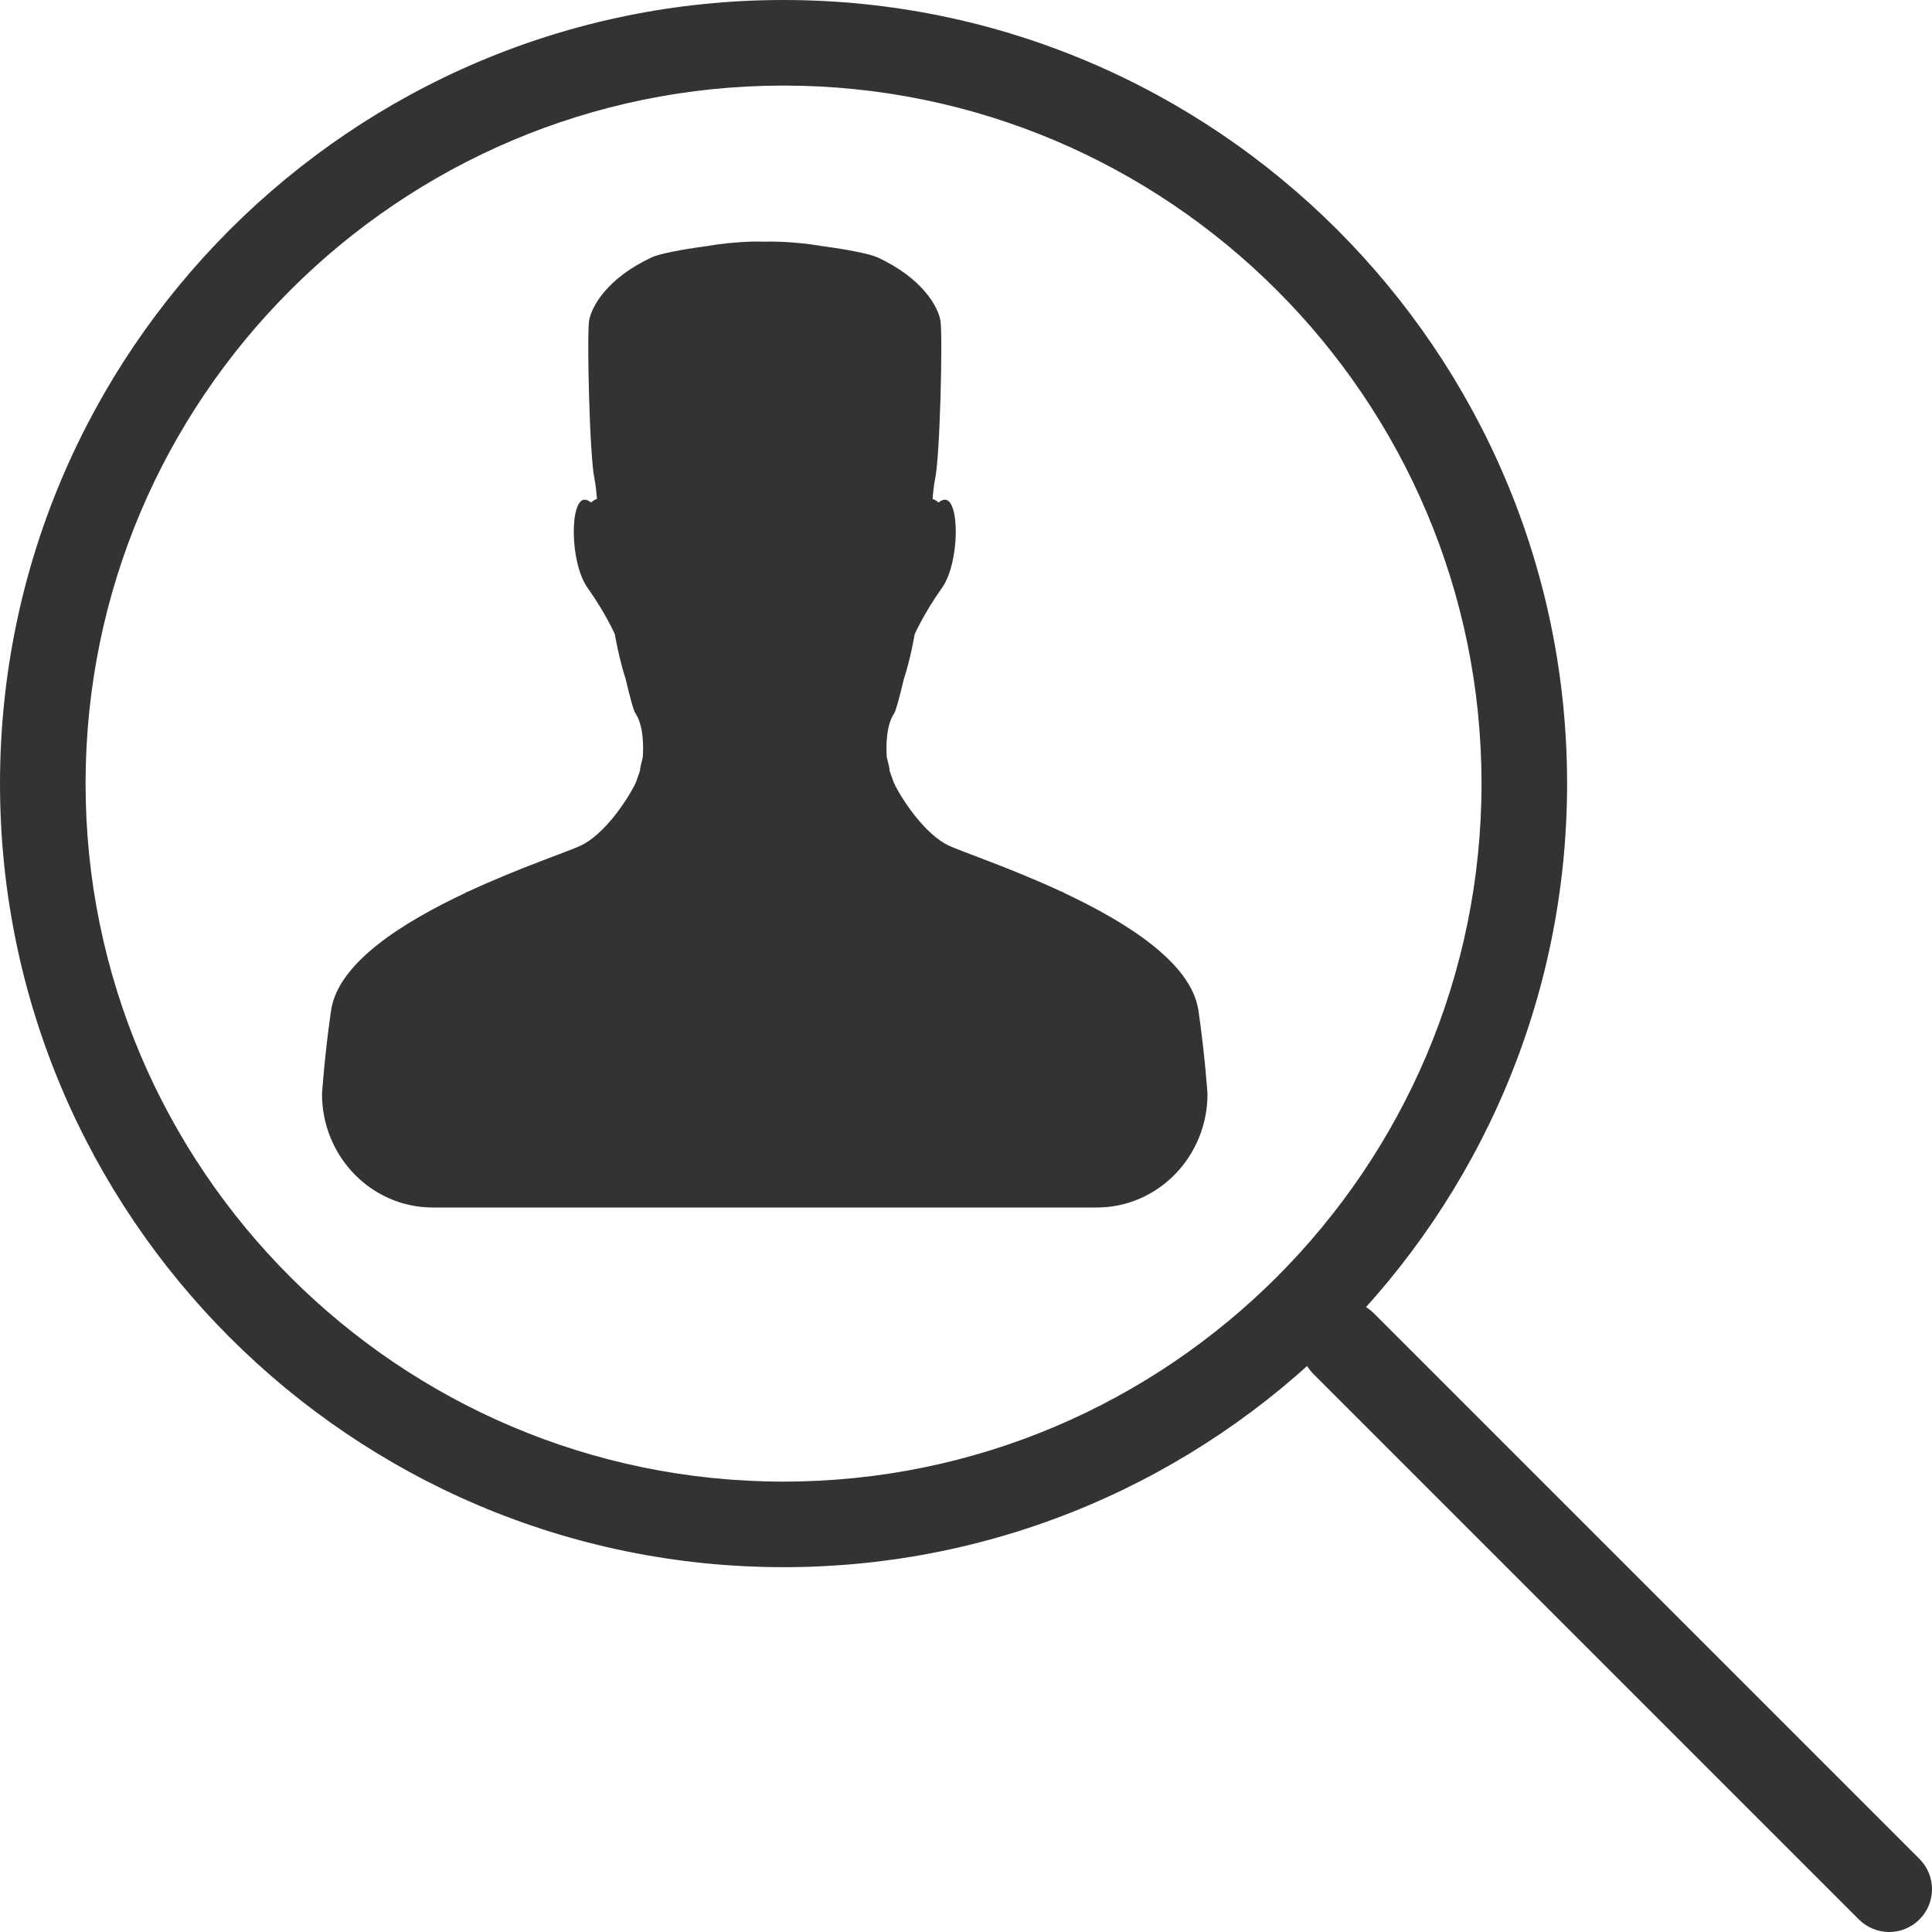 <?xml version="1.0" encoding="utf-8"?>
<!-- Generator: Adobe Illustrator 17.1.0, SVG Export Plug-In . SVG Version: 6.00 Build 0)  -->
<!DOCTYPE svg PUBLIC "-//W3C//DTD SVG 1.1//EN" "http://www.w3.org/Graphics/SVG/1.1/DTD/svg11.dtd">
<svg version="1.1" id="Layer_1" xmlns="http://www.w3.org/2000/svg" xmlns:xlink="http://www.w3.org/1999/xlink" x="0px" y="0px"
	 viewBox="0 0 24 24" enable-background="new 0 0 24 24" xml:space="preserve">
<g>
	<g>
		<path fill="#333333" d="M23.468,24c-0.136,0-0.272-0.052-0.376-0.156l-6.779-6.779c-0.208-0.208-0.208-0.544,0-0.752
			c0.208-0.208,0.544-0.208,0.752,0l6.779,6.779c0.208,0.208,0.208,0.544,0,0.752C23.74,23.948,23.604,24,23.468,24z"/>
	</g>
	<g>
		<path fill="#333333" d="M9.733,19.468C4.366,19.468,0,15.101,0,9.734S4.366,0,9.733,0s9.734,4.367,9.734,9.734
			S15.1,19.468,9.733,19.468z M9.733,1.063c-4.78,0-8.67,3.89-8.67,8.671s3.89,8.671,8.67,8.671c4.782,0,8.671-3.89,8.671-8.671
			S14.515,1.063,9.733,1.063z"/>
	</g>
</g>
<path fill="#333333" d="M14.887,12.551c-0.088-0.593-0.897-1.097-1.673-1.461c0.001-0.001,0.002-0.002,0.003-0.003
	c-0.012-0.004-0.026-0.009-0.038-0.014c-0.631-0.293-1.231-0.492-1.394-0.569c-0.286-0.135-0.569-0.548-0.681-0.779
	c-0.021-0.059-0.04-0.111-0.053-0.15c-0.001-0.035-0.016-0.095-0.035-0.168c-0.009-0.134-0.011-0.393,0.092-0.547
	c0.023-0.035,0.069-0.21,0.12-0.425c0.087-0.267,0.134-0.555,0.134-0.555s0.113-0.259,0.339-0.576
	c0.225-0.317,0.224-1.122,0.028-1.096c-0.033,0.004-0.049,0.021-0.071,0.034c-0.024-0.023-0.049-0.036-0.073-0.044
	c0.006-0.077,0.016-0.175,0.031-0.248c0.063-0.294,0.095-1.792,0.067-1.964c-0.028-0.173-0.222-0.53-0.783-0.789
	c-0.087-0.04-0.357-0.096-0.675-0.138c-0.17-0.029-0.356-0.051-0.58-0.057C9.599,3,9.549,3.001,9.5,3.002
	C9.451,3.001,9.401,3,9.355,3.001c-0.224,0.006-0.41,0.028-0.58,0.057C8.458,3.1,8.187,3.155,8.1,3.195
	C7.54,3.455,7.346,3.811,7.318,3.985c-0.028,0.173,0.004,1.67,0.067,1.964C7.4,6.022,7.41,6.121,7.416,6.198
	C7.392,6.206,7.367,6.219,7.343,6.242c-0.022-0.013-0.038-0.03-0.071-0.034C7.076,6.182,7.074,6.987,7.3,7.304
	C7.526,7.621,7.638,7.88,7.638,7.88s0.048,0.288,0.134,0.555C7.823,8.65,7.869,8.826,7.893,8.86
	c0.103,0.154,0.101,0.413,0.092,0.547C7.966,9.48,7.951,9.541,7.95,9.575c-0.014,0.039-0.032,0.091-0.053,0.15
	c-0.112,0.231-0.396,0.644-0.682,0.779c-0.163,0.077-0.764,0.276-1.394,0.569c-0.012,0.005-0.026,0.01-0.038,0.014
	c0.001,0.001,0.002,0.002,0.003,0.003C5.01,11.454,4.2,11.958,4.113,12.551C4.035,13.077,4,13.589,4,13.589
	C4,14.368,4.616,15,5.375,15h8.25C14.384,15,15,14.368,15,13.589C15,13.589,14.965,13.077,14.887,12.551z"/>
</svg>
